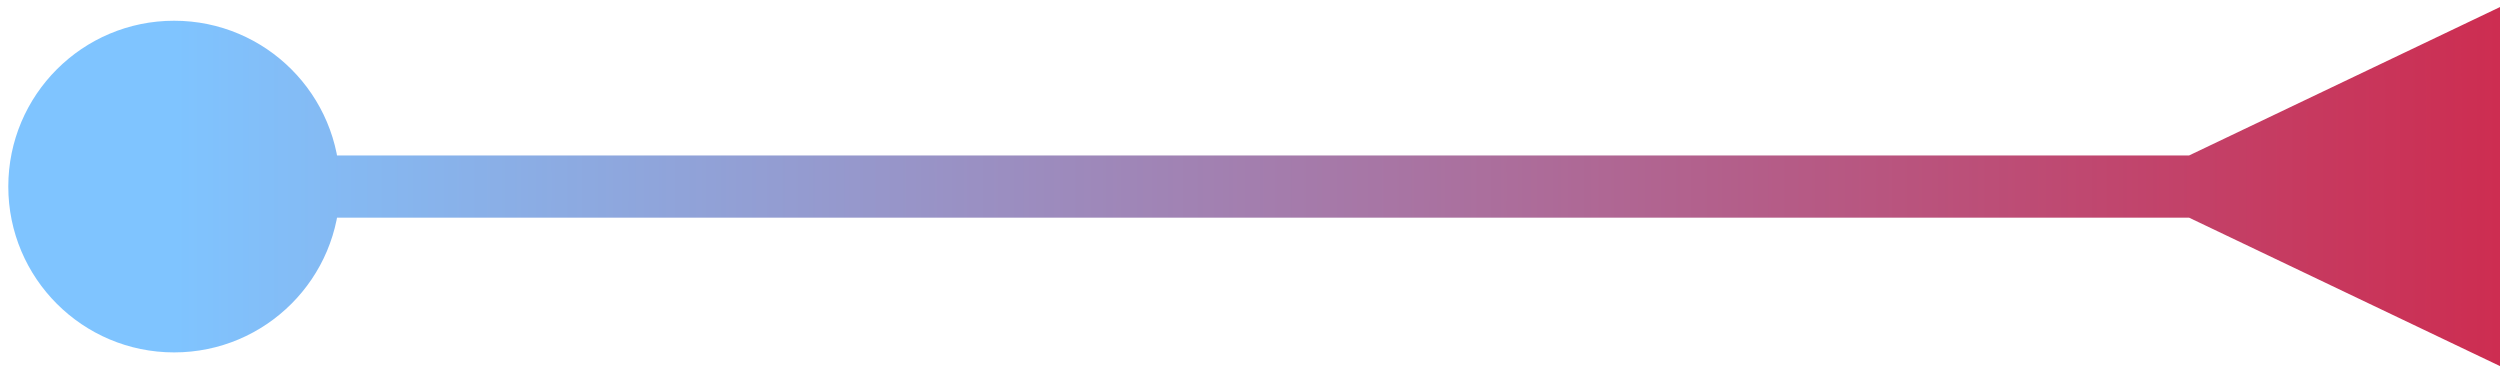 <svg width="201" height="30" viewBox="0 0 201 30" fill="none" xmlns="http://www.w3.org/2000/svg">
<path d="M176 17.5L201 29.434V0.566L176 12.5V17.5ZM27.333 15C27.333 7.636 21.364 1.667 14 1.667C6.636 1.667 0.667 7.636 0.667 15C0.667 22.364 6.636 28.333 14 28.333C21.364 28.333 27.333 22.364 27.333 15ZM178.5 12.5L14 12.5V17.5L178.5 17.5V12.5Z" fill="url(#paint0_linear_3_2380)"/>
<defs>
<linearGradient id="paint0_linear_3_2380" x1="14" y1="14.5" x2="201" y2="14.5" gradientUnits="userSpaceOnUse">
<stop stop-color="#7FC4FF"/>
<stop offset="1" stop-color="#CD2D51"/>
</linearGradient>
</defs>
</svg>

